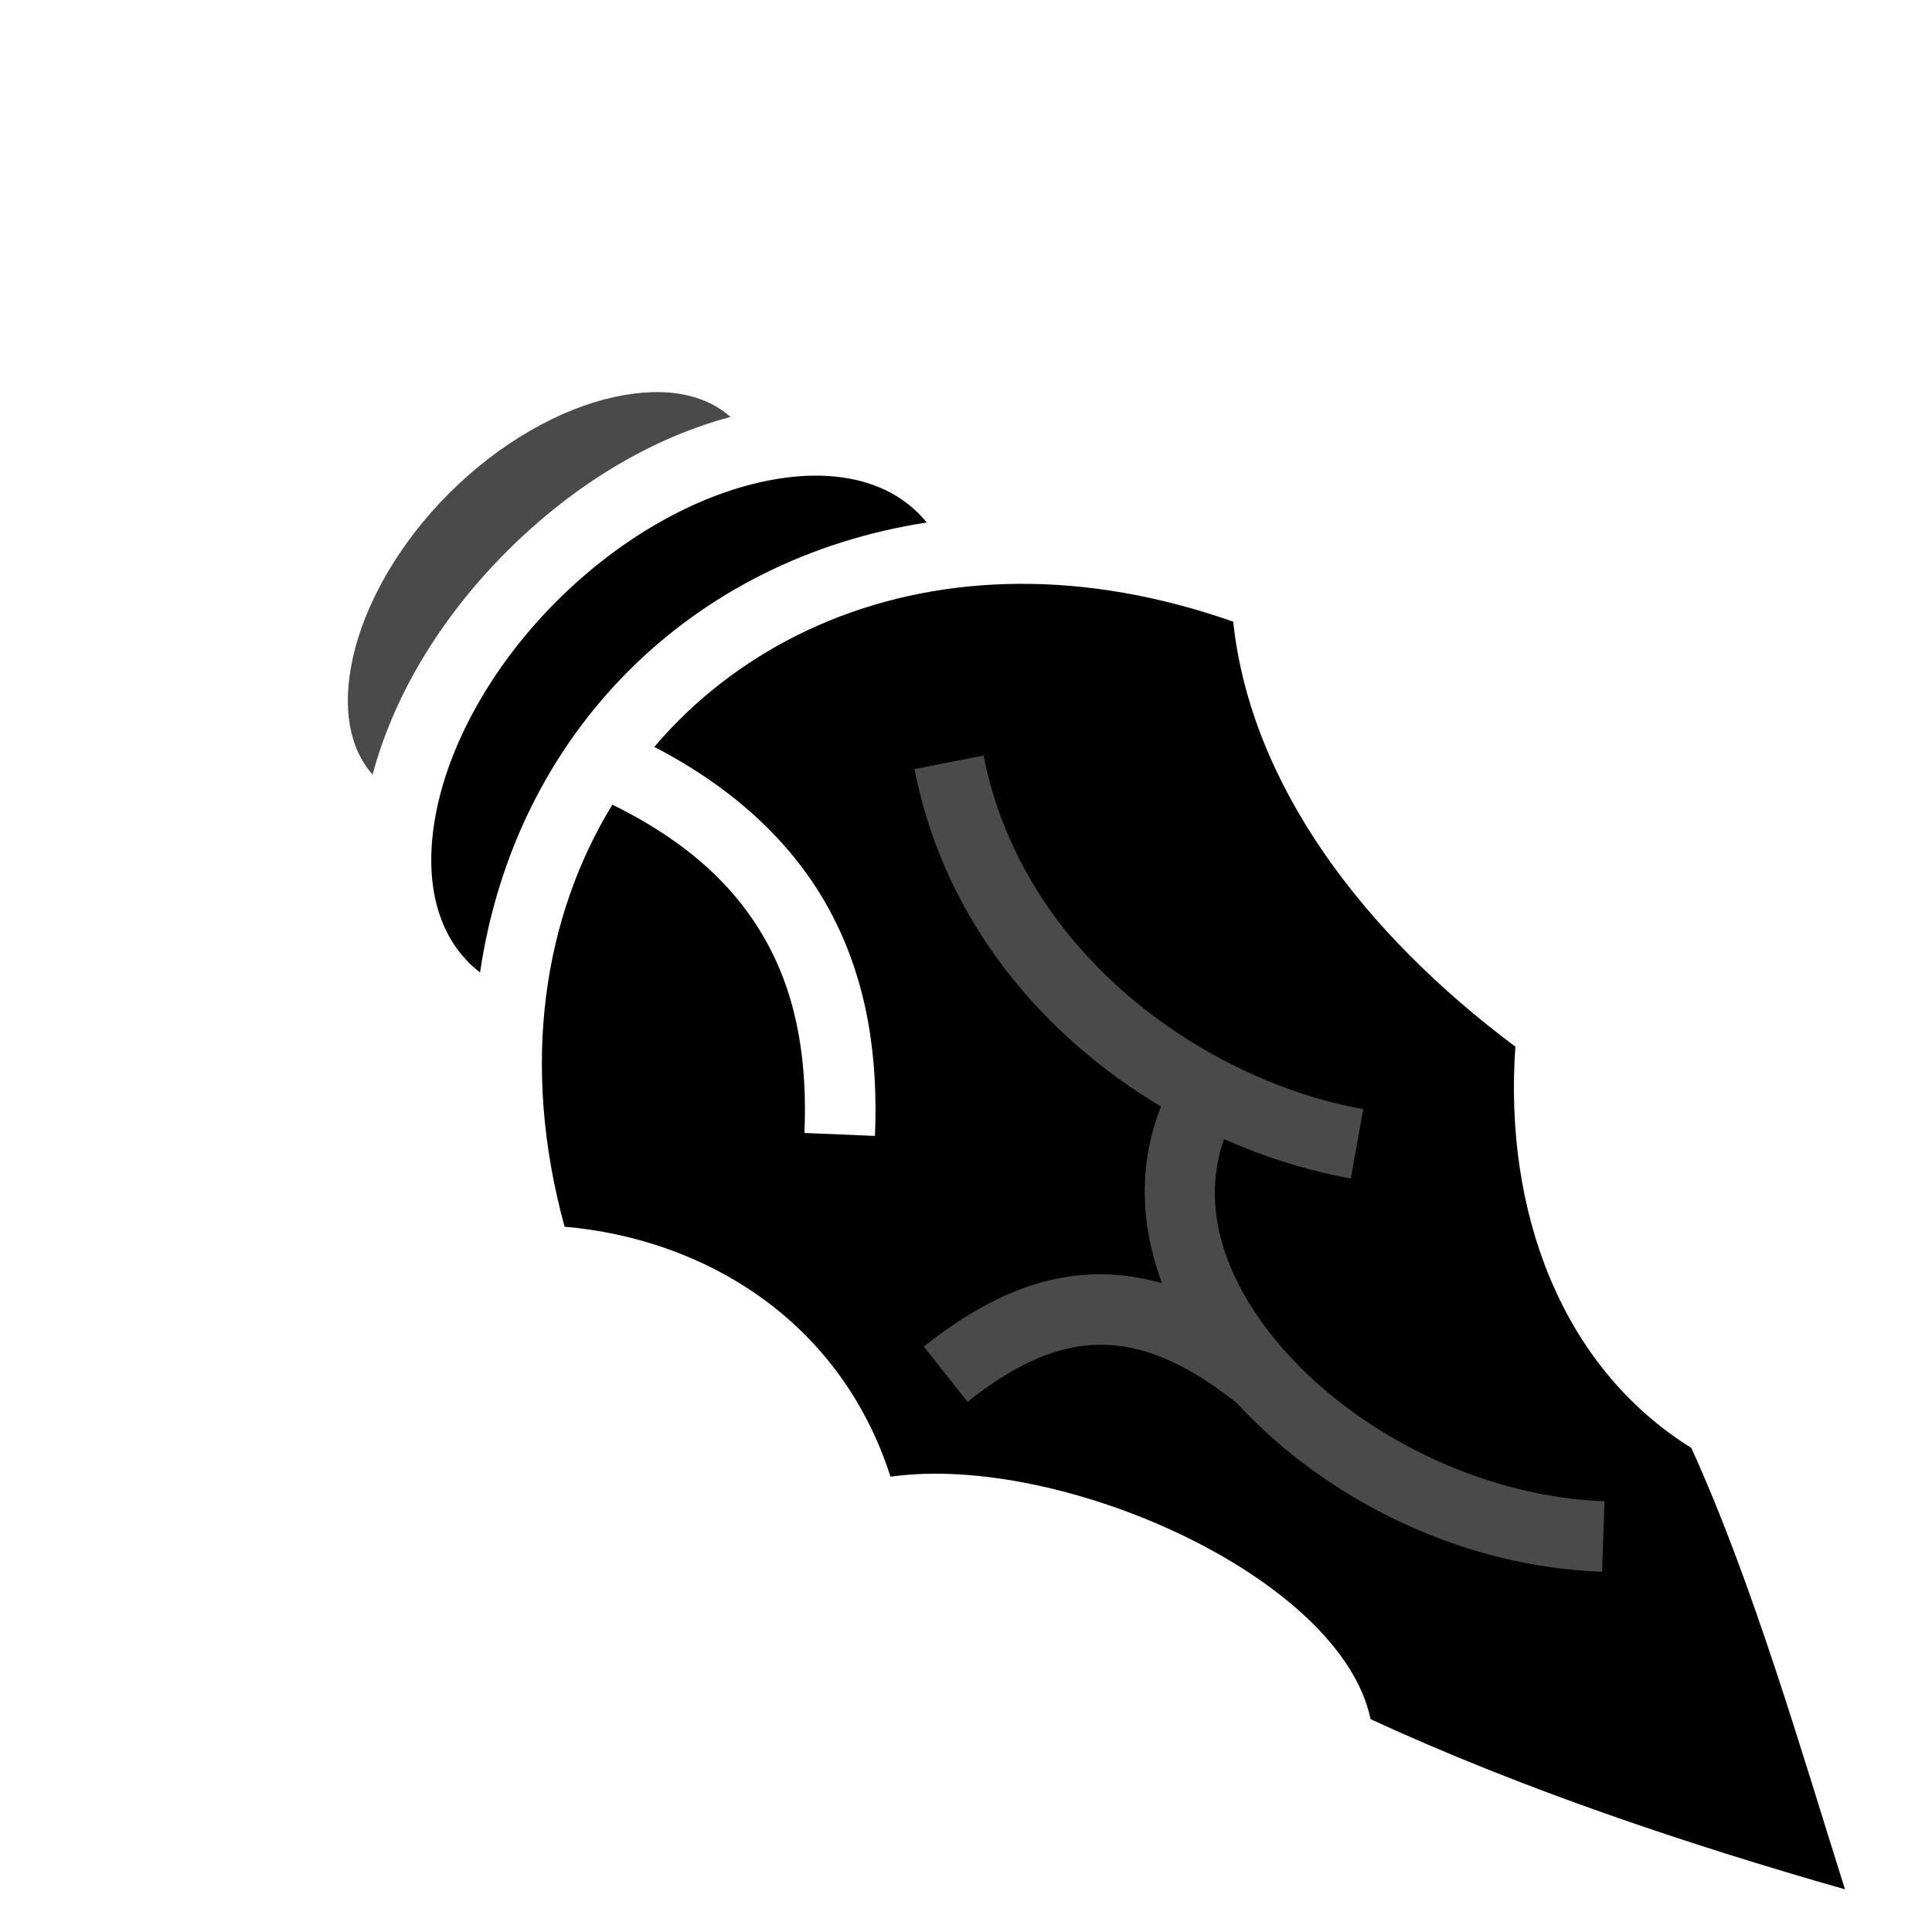 <svg xmlns="http://www.w3.org/2000/svg" viewBox="0 0 512 512" style="height: 512px; width: 512px;"><path d="M0 0h512v512H0z" fill="transparent" fill-opacity="0"></path><g class="" transform="translate(-6,2)" style="touch-action: none;"><g><path d="M20.563 20.844L20.563 65.437L93.687 138.344C98.565 130.399 104.649 122.694 111.813 115.531C118.965 108.381 126.638 102.337 134.563 97.471L58.156 20.843L20.563 20.843Z" class="" fill="#8b572a" fill-opacity="0"></path><path d="M180.375 101.906C179.809 101.901 179.237 101.92 178.655 101.936C175.558 102.033 172.235 102.458 168.75 103.219C154.808 106.262 138.777 114.972 125 128.749C111.223 142.526 102.513 158.557 99.47 172.499C96.565 185.795 98.66 196.434 104.75 203.279C110.15 182.925 122.337 162.099 140.344 144.093C158.368 126.069 179.22 113.89 199.594 108.499C194.876 104.276 188.344 101.973 180.374 101.905Z" class="selected" fill="#4a4a4a" fill-opacity="1"></path><path d="M220.845 124.062C216.868 124.158 212.655 124.686 208.25 125.625C190.63 129.38 170.647 140.197 153.53 157.313C136.417 174.428 125.6 194.38 121.845 212C118.09 229.62 121.212 244.086 130.315 253.188C131.22 254.094 132.209 254.932 133.22 255.718C137.855 224.228 151.726 196.634 172.656 175.718C193.346 155.044 220.55 141.253 251.594 136.468C250.916 135.631 250.201 134.826 249.438 134.063C242.611 127.236 232.77 123.775 220.844 124.063Z" class="" fill="#000000" fill-opacity="1"></path><path d="M276.188 152.719C239.628 152.886 208.171 166.625 185.844 188.937C183.604 191.177 181.469 193.517 179.406 195.937C201.836 207.591 216.723 222.507 225.719 238.999C236.294 258.391 238.696 279.392 237.874 299.029L219.186 298.249C219.922 280.684 217.738 263.386 209.311 247.936C201.845 234.248 189.437 221.619 168.281 211.249C150.126 240.929 143.784 279.909 155.624 323.093C192.096 326.239 228.512 347.383 241.999 389.343C287.024 382.968 361.335 415.9 369.219 453.593C409.179 472.07 453.807 486.961 494.936 498.687C483.606 462.814 470.556 417.59 454.218 381.717C419.688 360.211 404.516 318.897 407.592 275.374C367.256 245.269 337.412 205.856 332.812 162.749C313.03 155.799 294.006 152.636 276.185 152.719Z" class="" fill="#000000" fill-opacity="1"></path><path d="M266.656 198.219C276.949 250.759 325.323 284.389 367.281 291.937L363.971 310.312C352.881 308.316 341.493 304.809 330.376 299.874C323.446 319.489 331.716 341.126 350.126 359.874C369.764 379.872 400.538 394.78 431.22 395.844L430.562 414.53C394.408 413.28 359.905 396.516 336.782 372.97C335.802 371.97 334.846 370.966 333.906 369.937C318.436 357.575 306.291 353.817 295.436 354.437C284.518 355.061 273.838 360.449 262.406 369.5L250.812 354.844C263.855 344.517 278.107 336.71 294.375 335.781C300.753 335.418 307.275 336.154 313.938 338.064C308.301 322.876 307.51 306.72 313.688 291.251C282.658 272.743 256.296 242.407 248.344 201.813L266.656 198.22Z" class="" fill="#4a4a4a" fill-opacity="1"></path></g></g></svg>
